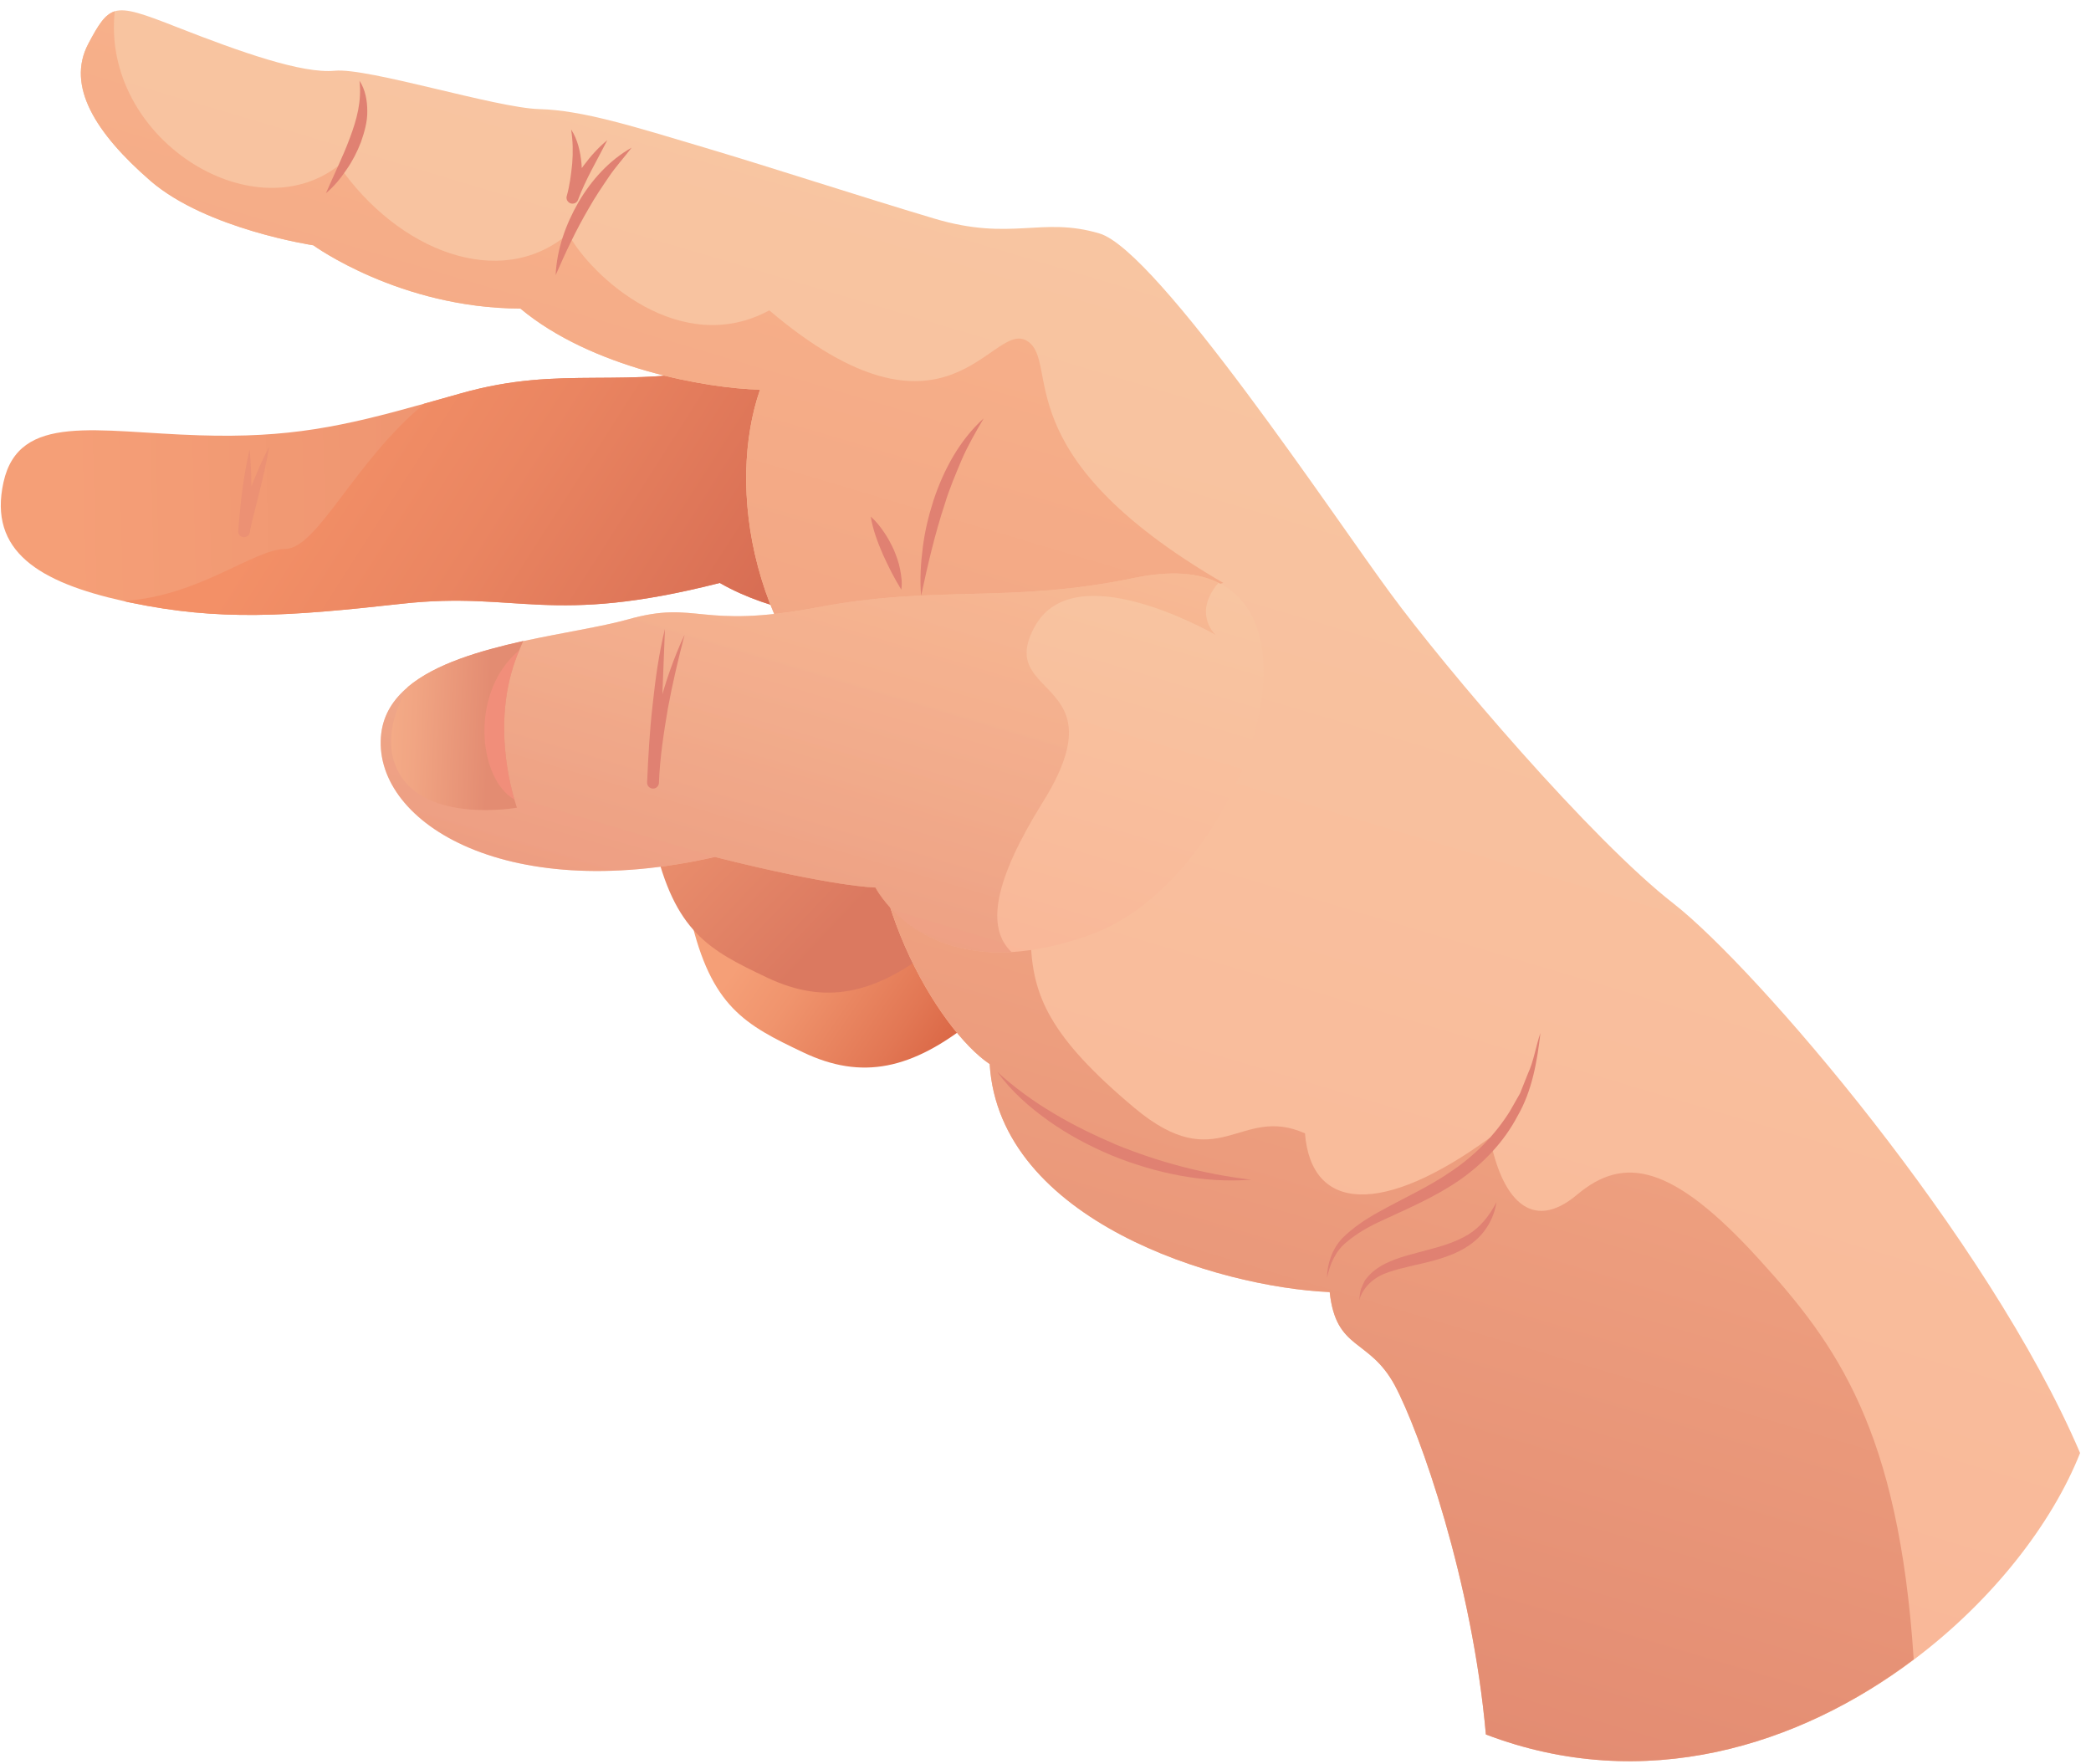 <svg width="115" height="97" viewBox="0 0 115 97" fill="none" xmlns="http://www.w3.org/2000/svg">
<path d="M53.58 56.08C50.15 58.86 47.38 59.4 44.18 57.88C40.98 56.36 39.11 55.38 37.97 50.43C36.84 45.49 46.17 44.79 50.69 47.23C55.23 49.67 55.81 54.27 53.58 56.08Z" fill="url(#paint0_linear_1_59)"/>
<path d="M51.58 51.96C48.15 54.74 45.38 55.28 42.18 53.76C38.98 52.24 37.11 51.26 35.97 46.31C34.84 41.37 44.17 40.67 48.69 43.11C53.23 45.54 53.81 50.15 51.58 51.96Z" fill="url(#paint1_linear_1_59)"/>
<path d="M0.19 26.53C1.04 22.66 5.34 23.77 10.95 23.94C15.88 24.1 18.84 23.46 23.33 22.2C23.96 22.02 24.62 21.84 25.32 21.64C31.02 20.02 34.22 21.49 40.57 20.06C52.26 17.95 45.89 33.94 45.89 33.94C45.89 33.94 42.58 33.78 39.58 32.06C30.23 34.44 28.51 32.5 22.13 33.2C15.75 33.91 12.07 34.16 7.17 33.14C7.05 33.12 6.93 33.09 6.81 33.06C2.13 32.02 -0.64 30.31 0.19 26.53Z" fill="url(#paint2_linear_1_59)"/>
<path d="M6.82 33.05C10.98 32.78 13.93 30.21 15.69 30.19C17.46 30.17 19.49 25.38 23.34 22.2C23.97 22.02 24.63 21.84 25.33 21.64C31.03 20.02 34.23 21.49 40.58 20.06C52.27 17.95 45.9 33.94 45.9 33.94C45.9 33.94 42.59 33.78 39.59 32.06C30.24 34.44 28.52 32.5 22.14 33.2C15.76 33.91 12.08 34.16 7.18 33.14C7.06 33.11 6.93 33.09 6.82 33.05Z" fill="url(#paint3_linear_1_59)"/>
<path d="M81.72 95.39C80.97 86.96 78.1 78.78 76.7 76.17C75.28 73.57 73.48 74.3 73.13 71.06C66.96 70.79 54.96 67.14 54.43 58.52C51.63 56.65 46.91 48.92 48.2 41.29C41.19 35.49 39.97 26.7 41.8 21.43C38.83 21.36 32.52 20.23 28.62 16.97C21.98 16.95 17.23 13.49 17.23 13.49C17.23 13.49 11.37 12.61 8.29 9.96C5.22 7.3 3.65 4.71 4.85 2.42C5.41 1.36 5.76 0.8 6.31 0.62C6.94 0.43 7.87 0.76 9.75 1.5C13.25 2.87 16.61 4.06 18.41 3.89C20.23 3.71 27.26 5.93 29.65 6C32.04 6.06 34.9 6.97 38.73 8.11C42.56 9.25 47.13 10.75 51.38 12.02C55.63 13.29 57.28 11.89 60.47 12.84C63.66 13.79 73.43 28.52 76.47 32.63C79.49 36.75 87.53 46.19 92.05 49.7C96.55 53.22 109.33 68.05 114.4 79.91C112.86 83.79 109.59 88.02 105.25 91.28C98.96 96.01 90.42 98.71 81.72 95.39Z" fill="url(#paint4_linear_1_59)"/>
<path d="M81.72 95.39C80.97 86.96 78.1 78.78 76.7 76.17C75.28 73.57 73.48 74.3 73.13 71.06C66.96 70.79 54.96 67.14 54.43 58.52C51.63 56.65 46.91 48.92 48.2 41.29C41.19 35.49 39.97 26.7 41.8 21.43C38.83 21.36 32.52 20.23 28.62 16.97C21.98 16.95 17.23 13.49 17.23 13.49C17.23 13.49 11.37 12.61 8.29 9.96C5.22 7.3 3.65 4.71 4.85 2.42C5.41 1.36 5.76 0.8 6.31 0.62C5.57 7.58 13.86 12.82 18.63 9.1C21.86 13.78 27.5 16.04 31.25 12.86C32.53 15.23 37.42 19.71 42.31 17.07C52.13 25.4 54.53 17.58 56.47 18.74C58.4 19.9 55.06 24.96 67.28 32.06C59.16 33.75 56.58 48.73 56.69 51.74C56.78 54.76 57.72 57.01 62.38 60.92C67.03 64.82 68.17 60.73 71.77 62.33C72.12 66.68 76.07 66.86 81.94 62.57C82.57 65.85 84.19 67.85 86.74 65.7C89.3 63.55 91.95 63.99 96.72 69.23C101.03 73.96 104.42 78.63 105.25 91.26C98.96 96.01 90.42 98.71 81.72 95.39Z" fill="url(#paint5_linear_1_59)"/>
<path d="M20.97 40.32C21.1 39.28 21.64 38.45 22.44 37.78C23.95 36.51 26.38 35.8 28.78 35.26C30.95 34.79 33.08 34.47 34.52 34.07C38.4 32.97 38.38 34.65 44.97 33.4C51.55 32.15 55.56 33.21 62.4 31.78C64.39 31.37 65.9 31.5 67.01 32.05C72.81 34.87 67.61 48.59 60.07 51.37C58.39 51.99 56.91 52.28 55.64 52.36C50.1 52.68 48.15 48.81 48.15 48.81C48.15 48.81 45.9 48.79 39.32 47.13C27.58 49.8 20.39 45.06 20.97 40.32Z" fill="url(#paint6_linear_1_59)"/>
<path opacity="0.56" d="M20.97 40.32C21.1 39.28 21.64 38.45 22.44 37.78C23.95 36.51 26.38 35.8 28.78 35.26C30.95 34.79 33.08 34.47 34.52 34.07C38.4 32.97 38.38 34.65 44.97 33.4C51.55 32.15 55.56 33.21 62.4 31.78C64.39 31.37 65.9 31.5 67.01 32.05C65.67 33.62 66.68 34.76 66.85 34.91C66.4 34.67 59.09 30.54 56.92 34.44C54.67 38.47 61.67 37.19 57.35 44.12C54.67 48.42 54.22 51.02 55.63 52.36C50.09 52.68 48.14 48.81 48.14 48.81C48.14 48.81 45.89 48.79 39.31 47.13C27.58 49.8 20.39 45.06 20.97 40.32Z" fill="url(#paint7_linear_1_59)"/>
<path d="M21.93 42.48C21.04 40.84 21.72 39.03 22.44 37.77C23.95 36.5 26.38 35.79 28.78 35.25C28.7 35.42 28.63 35.59 28.56 35.76C27.1 39.16 27.93 42.73 28.29 43.97C28.37 44.25 28.43 44.42 28.43 44.42C28.43 44.42 23.46 45.31 21.93 42.48Z" fill="url(#paint8_linear_1_59)"/>
<path d="M82.3 66.12C82.18 66.94 81.74 67.75 81.05 68.3C80.37 68.86 79.53 69.14 78.73 69.36C77.92 69.57 77.12 69.71 76.38 69.96C75.65 70.2 75 70.69 74.75 71.51C74.78 71.31 74.79 71.09 74.85 70.89C74.95 70.7 75 70.47 75.15 70.31C75.42 69.96 75.8 69.69 76.18 69.5C76.96 69.11 77.79 68.95 78.56 68.73C79.34 68.53 80.1 68.29 80.76 67.89C81.41 67.49 81.92 66.86 82.3 66.12Z" fill="#E08172"/>
<path d="M84.72 56.81C84.54 58.36 84.27 59.98 83.46 61.38C82.71 62.81 81.55 64.02 80.23 64.93C78.9 65.84 77.42 66.47 76.02 67.12C75.31 67.44 74.64 67.82 74.06 68.31C73.46 68.79 73.14 69.51 72.98 70.29C72.99 69.51 73.26 68.69 73.83 68.09C74.41 67.52 75.09 67.06 75.78 66.68C77.17 65.9 78.6 65.27 79.86 64.39C81.13 63.53 82.21 62.43 83.03 61.13L83.6 60.13L84.03 59.05C84.36 58.34 84.46 57.56 84.72 56.81Z" fill="#E08172"/>
<path d="M68.81 64.88C66.21 65.08 63.56 64.53 61.13 63.54C59.92 63.03 58.75 62.41 57.68 61.65C56.61 60.89 55.61 60.01 54.85 58.95C56.77 60.71 59.03 61.95 61.38 62.95C63.74 63.92 66.23 64.57 68.81 64.88Z" fill="#E08172"/>
<path d="M54.1 23.01C53.65 23.78 53.22 24.52 52.88 25.31C52.55 26.1 52.21 26.89 51.96 27.72C51.42 29.36 51.03 31.03 50.66 32.76C50.58 31.88 50.64 30.99 50.75 30.11C50.86 29.23 51.07 28.36 51.34 27.52C51.9 25.83 52.78 24.2 54.1 23.01Z" fill="#E08172"/>
<path d="M47.89 28.41C48.18 28.67 48.41 28.96 48.62 29.27C48.83 29.57 49 29.9 49.16 30.24C49.3 30.58 49.43 30.93 49.5 31.3C49.57 31.67 49.63 32.04 49.57 32.43C49.17 31.78 48.86 31.16 48.56 30.5C48.28 29.84 48.01 29.17 47.89 28.41Z" fill="#E08172"/>
<path d="M37.65 34.91C37.3 36.26 36.98 37.61 36.73 38.97C36.5 40.32 36.29 41.7 36.24 43.05L35.59 43.03C35.65 41.61 35.73 40.2 35.89 38.79C36.04 37.38 36.23 35.97 36.57 34.59L36.24 43.05V43.06C36.23 43.24 36.08 43.38 35.9 43.37C35.72 43.36 35.58 43.21 35.59 43.03C35.66 41.6 35.89 40.22 36.24 38.86C36.6 37.51 37.05 36.18 37.65 34.91Z" fill="#E08172"/>
<path d="M19.77 4.44C20.09 4.92 20.2 5.53 20.2 6.11C20.21 6.7 20.04 7.27 19.85 7.82C19.64 8.36 19.38 8.87 19.05 9.34C18.73 9.81 18.37 10.26 17.93 10.62C18.38 9.57 18.87 8.6 19.24 7.59C19.62 6.58 19.9 5.57 19.77 4.44Z" fill="#E08172"/>
<path d="M34.74 8.12C34.31 8.68 33.85 9.18 33.47 9.75C33.09 10.31 32.71 10.87 32.38 11.46C31.69 12.63 31.12 13.85 30.56 15.13C30.62 13.72 31.11 12.35 31.81 11.13C32.52 9.91 33.51 8.81 34.74 8.12Z" fill="#E08172"/>
<path d="M31.41 7.12C31.77 7.67 31.92 8.34 31.98 8.99C32.04 9.65 31.98 10.31 31.8 10.97L31.18 10.76C31.42 10.15 31.73 9.59 32.11 9.09C32.49 8.58 32.91 8.11 33.4 7.71C32.83 8.83 32.2 9.88 31.79 10.99C31.73 11.16 31.54 11.24 31.37 11.18C31.21 11.12 31.12 10.94 31.17 10.78C31.33 10.22 31.41 9.6 31.47 8.99C31.52 8.38 31.51 7.76 31.41 7.12Z" fill="#E08172"/>
<path opacity="0.35" d="M14.8 24.59C14.67 25.4 14.48 26.18 14.29 26.96L14 28.12C13.9 28.49 13.8 28.92 13.74 29.24V29.27C13.71 29.45 13.54 29.57 13.37 29.54C13.2 29.51 13.09 29.36 13.1 29.2C13.22 27.7 13.38 26.2 13.73 24.71C13.87 26.23 13.84 27.74 13.75 29.25L13.1 29.2C13.17 28.72 13.29 28.37 13.4 27.97C13.53 27.58 13.65 27.2 13.8 26.82C14.1 26.05 14.41 25.3 14.8 24.59Z" fill="#E08172"/>
<path opacity="0.68" d="M28.29 43.97C26.29 42.83 25.81 38.05 28.56 35.76C27.1 39.16 27.93 42.73 28.29 43.97Z" fill="#F8917F"/>
<defs>
<linearGradient id="paint0_linear_1_59" x1="42.935" y1="49.611" x2="55.676" y2="58.446" gradientUnits="userSpaceOnUse">
<stop offset="0" stop-color="#F59F77"/>
<stop offset="0.222" stop-color="#F0946D"/>
<stop offset="0.609" stop-color="#E27754"/>
<stop offset="1" stop-color="#D15434"/>
</linearGradient>
<linearGradient id="paint1_linear_1_59" x1="32.13" y1="36.219" x2="46.826" y2="50.153" gradientUnits="userSpaceOnUse">
<stop offset="0" stop-color="#F59F77"/>
<stop offset="0.376" stop-color="#EE9470"/>
<stop offset="1" stop-color="#DB7960"/>
</linearGradient>
<linearGradient id="paint2_linear_1_59" x1="3.615" y1="27.905" x2="62.549" y2="26.447" gradientUnits="userSpaceOnUse">
<stop offset="0" stop-color="#F59F77"/>
<stop offset="0.376" stop-color="#EE9470"/>
<stop offset="1" stop-color="#DB7960"/>
</linearGradient>
<linearGradient id="paint3_linear_1_59" x1="18.849" y1="22.167" x2="42.484" y2="37.289" gradientUnits="userSpaceOnUse">
<stop offset="0" stop-color="#F39067"/>
<stop offset="0.368" stop-color="#EA8561"/>
<stop offset="1" stop-color="#D46951"/>
</linearGradient>
<linearGradient id="paint4_linear_1_59" x1="67.405" y1="14.903" x2="46.524" y2="84.967" gradientUnits="userSpaceOnUse">
<stop offset="0" stop-color="#F8C5A1"/>
<stop offset="0.734" stop-color="#F9BA9A"/>
<stop offset="1" stop-color="#FAB597"/>
</linearGradient>
<linearGradient id="paint5_linear_1_59" x1="63.685" y1="17.727" x2="43.881" y2="84.179" gradientUnits="userSpaceOnUse">
<stop offset="0" stop-color="#F7B08A"/>
<stop offset="0.392" stop-color="#F1A583"/>
<stop offset="1" stop-color="#E38C72"/>
</linearGradient>
<linearGradient id="paint6_linear_1_59" x1="49.02" y1="26.627" x2="41.627" y2="51.434" gradientUnits="userSpaceOnUse">
<stop offset="0" stop-color="#F8C5A1"/>
<stop offset="0.734" stop-color="#F9BA9A"/>
<stop offset="1" stop-color="#FAB597"/>
</linearGradient>
<linearGradient id="paint7_linear_1_59" x1="47.295" y1="26.113" x2="39.902" y2="50.92" gradientUnits="userSpaceOnUse">
<stop offset="0" stop-color="#F7B08A"/>
<stop offset="0.392" stop-color="#F1A583"/>
<stop offset="1" stop-color="#E38C72"/>
</linearGradient>
<linearGradient id="paint8_linear_1_59" x1="20.134" y1="39.62" x2="26.898" y2="39.877" gradientUnits="userSpaceOnUse">
<stop offset="0" stop-color="#F7B08A"/>
<stop offset="0.392" stop-color="#F1A583"/>
<stop offset="1" stop-color="#E38C72"/>
</linearGradient>
</defs>
</svg>
